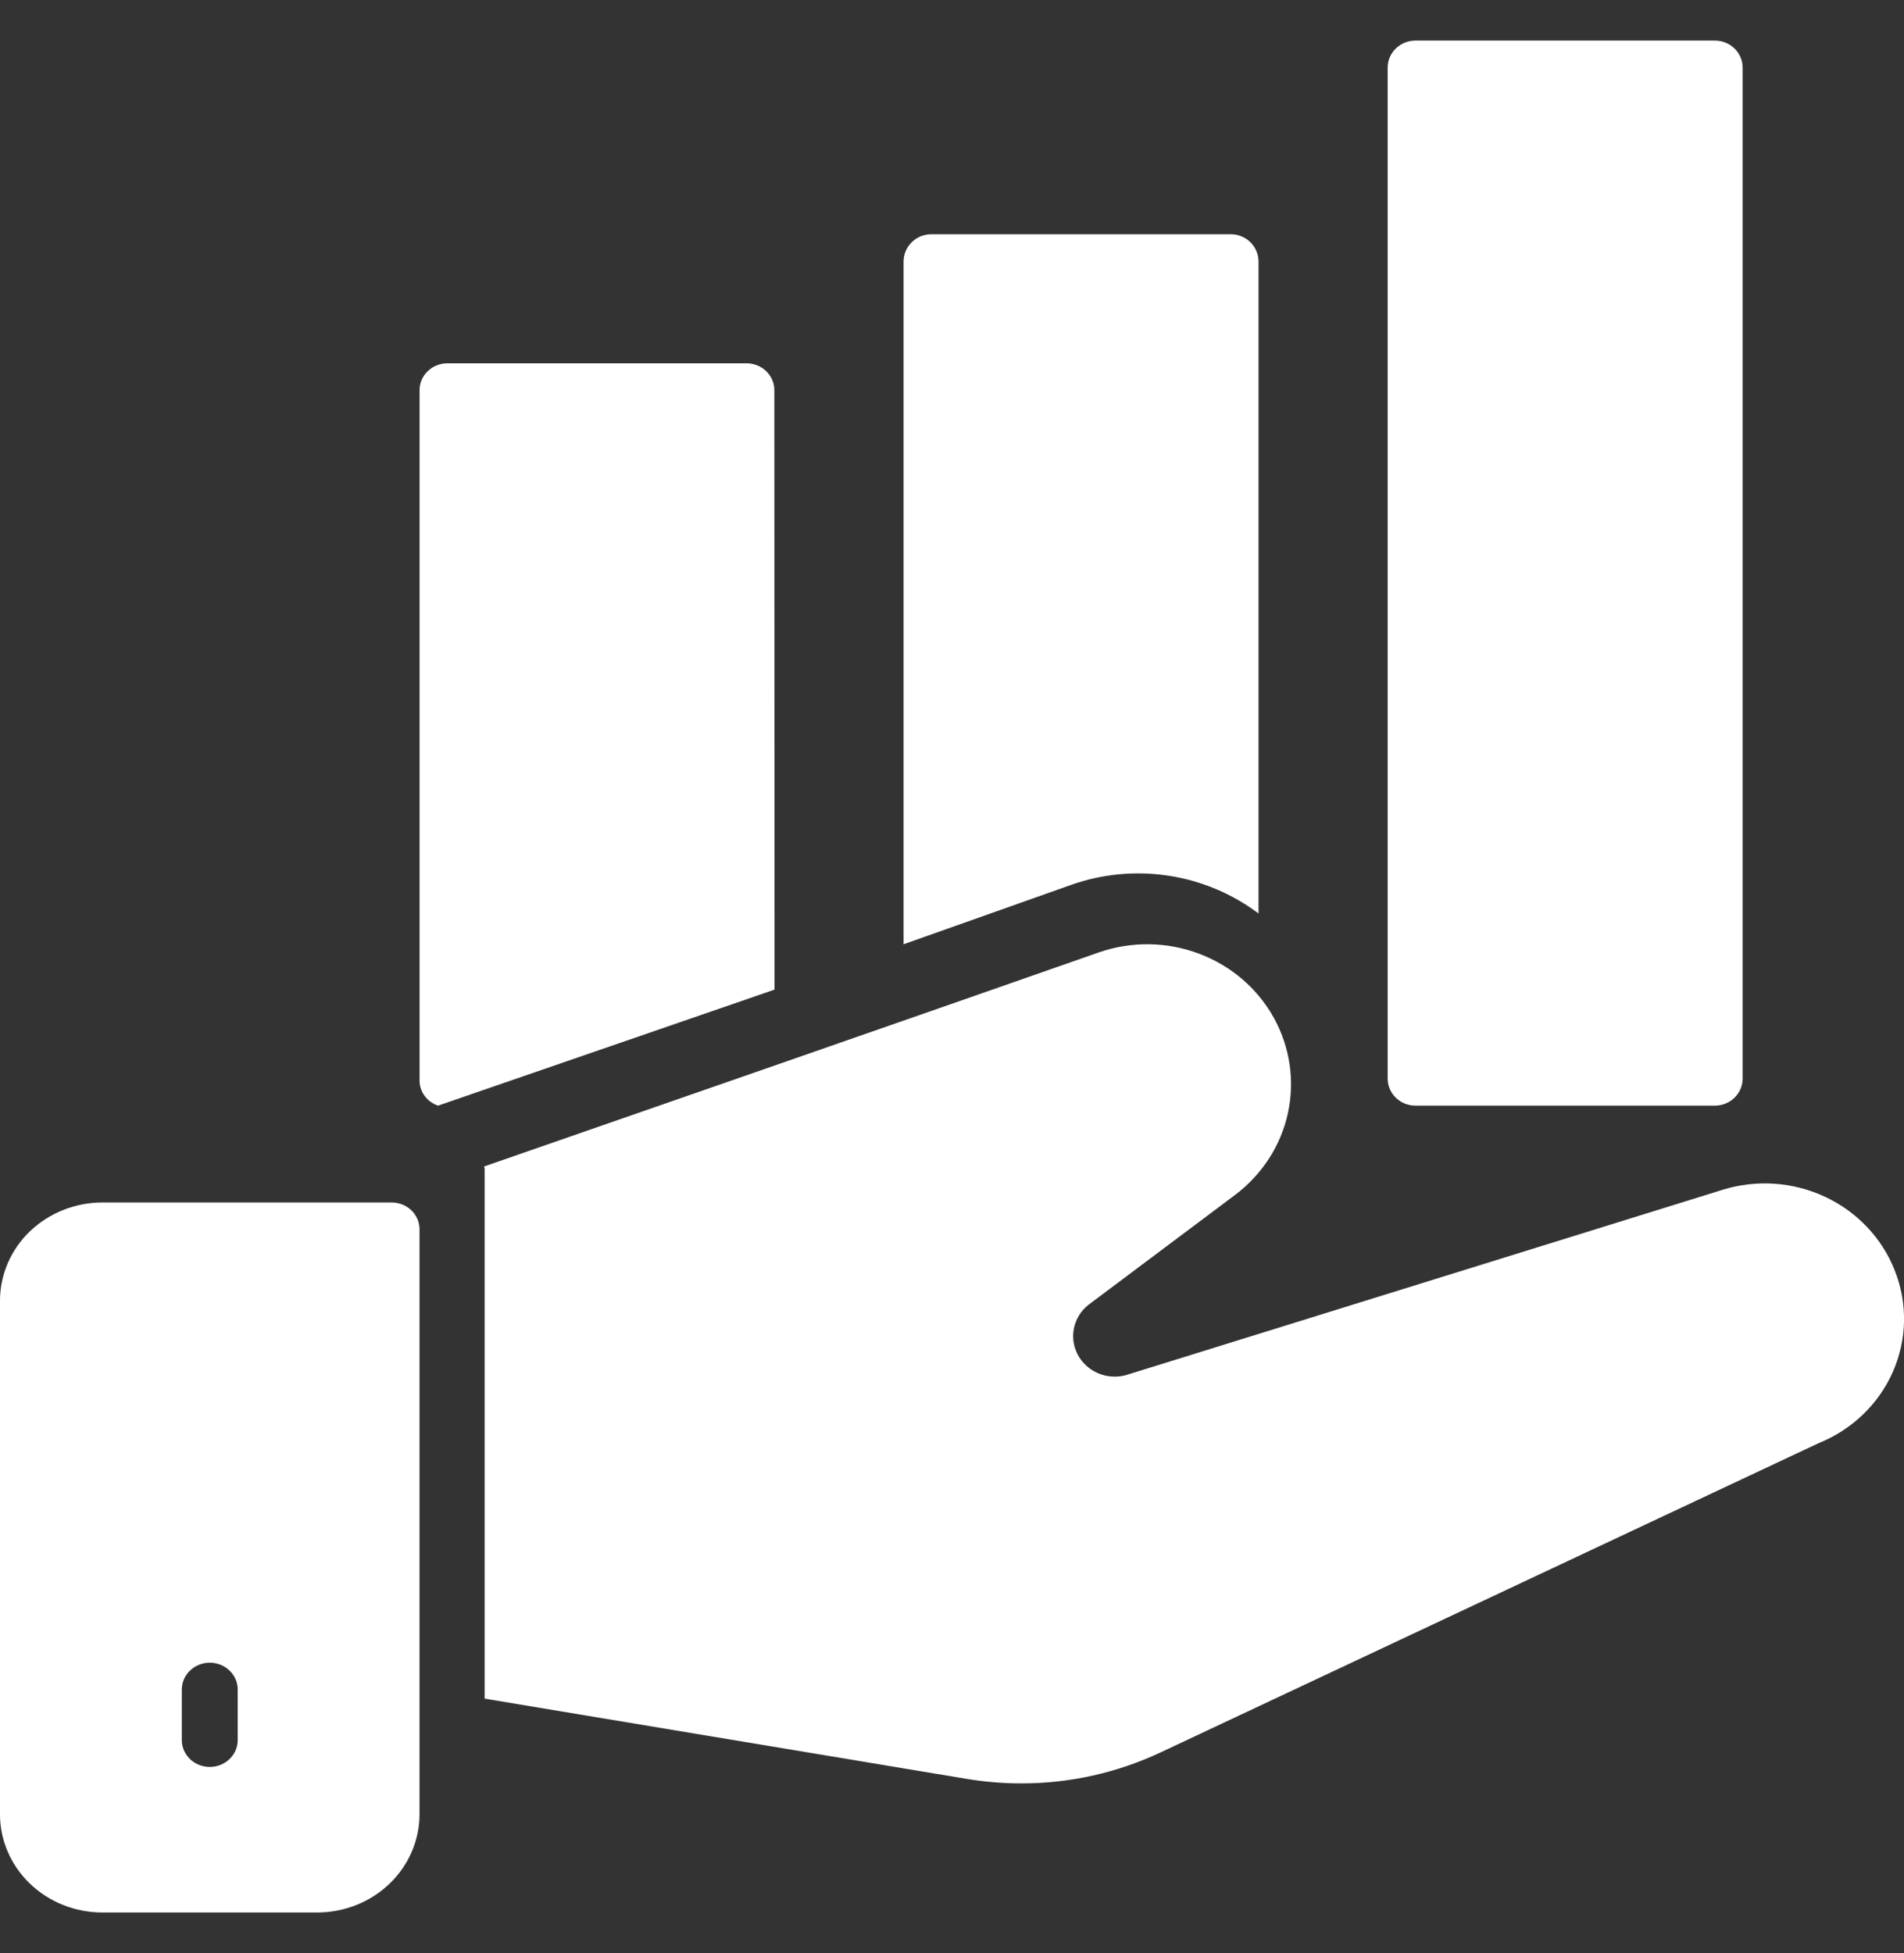 <svg width="39" height="40" viewBox="0 0 39 40" fill="none" xmlns="http://www.w3.org/2000/svg">
  <rect x="0" y="0" width="39" height="40" fill="#333333" stroke="none"/>
  <path d="M8.021 24.627H2.098C1.542 24.628 1.009 24.84 0.615 25.216C0.222 25.593 0.001 26.104 0 26.637V37.159C0 37.692 0.222 38.203 0.615 38.58C1.008 38.957 1.542 39.169 2.098 39.169H6.495C7.051 39.169 7.585 38.957 7.978 38.58C8.371 38.203 8.593 37.692 8.593 37.159V25.172C8.592 25.027 8.532 24.889 8.425 24.787C8.317 24.684 8.172 24.627 8.021 24.627ZM4.869 35.64C4.869 35.785 4.809 35.925 4.701 36.027C4.594 36.13 4.448 36.188 4.297 36.188C4.145 36.188 3.999 36.13 3.892 36.027C3.785 35.925 3.724 35.785 3.724 35.64V34.601C3.724 34.456 3.785 34.316 3.892 34.214C3.999 34.111 4.145 34.053 4.297 34.053C4.448 34.053 4.594 34.111 4.701 34.214C4.809 34.316 4.869 34.456 4.869 34.601V35.64Z" fill="white" />
  <path d="M35.125 0.831H28.993C28.679 0.831 28.424 1.079 28.424 1.385V22.09C28.424 22.396 28.679 22.644 28.993 22.644H35.125C35.44 22.644 35.695 22.396 35.695 22.09V1.385C35.695 1.079 35.44 0.831 35.125 0.831Z" fill="white" />
  <path d="M15.861 7.99C15.861 7.844 15.801 7.705 15.694 7.602C15.588 7.499 15.443 7.441 15.292 7.441H9.163C9.012 7.441 8.867 7.499 8.761 7.602C8.654 7.705 8.594 7.844 8.594 7.99V22.132C8.594 22.244 8.631 22.354 8.699 22.446C8.767 22.538 8.863 22.607 8.973 22.644C10.609 22.081 13.221 21.18 15.865 20.268L15.861 7.99Z" fill="white" />
  <path d="M19.078 4.797C18.926 4.797 18.782 4.856 18.675 4.961C18.568 5.066 18.508 5.209 18.508 5.358V19.339L21.926 18.128C22.566 17.899 23.255 17.832 23.928 17.934C24.601 18.035 25.238 18.302 25.779 18.709V5.358C25.779 5.209 25.719 5.066 25.612 4.961C25.505 4.856 25.36 4.797 25.209 4.797H19.078Z" fill="white" />
  <path d="M38.809 26.015C38.548 25.355 38.038 24.817 37.383 24.511C36.727 24.204 35.976 24.153 35.283 24.368L23.054 28.166C22.866 28.215 22.666 28.2 22.488 28.123C22.311 28.046 22.165 27.913 22.076 27.744C21.987 27.576 21.96 27.383 21.999 27.198C22.039 27.012 22.142 26.845 22.293 26.725L25.298 24.473C25.852 24.056 26.237 23.462 26.381 22.795C26.526 22.129 26.421 21.434 26.087 20.836C25.752 20.237 25.209 19.774 24.555 19.53C23.901 19.285 23.179 19.275 22.518 19.502C18.943 20.755 12.944 22.84 9.916 23.89C9.916 23.907 9.927 23.922 9.927 23.939V34.789L19.805 36.433C20.174 36.494 20.548 36.525 20.922 36.525C21.911 36.526 22.887 36.307 23.777 35.888L37.248 29.558C37.933 29.283 38.48 28.758 38.772 28.096C39.064 27.434 39.077 26.687 38.809 26.015Z" fill="white" />
</svg>
